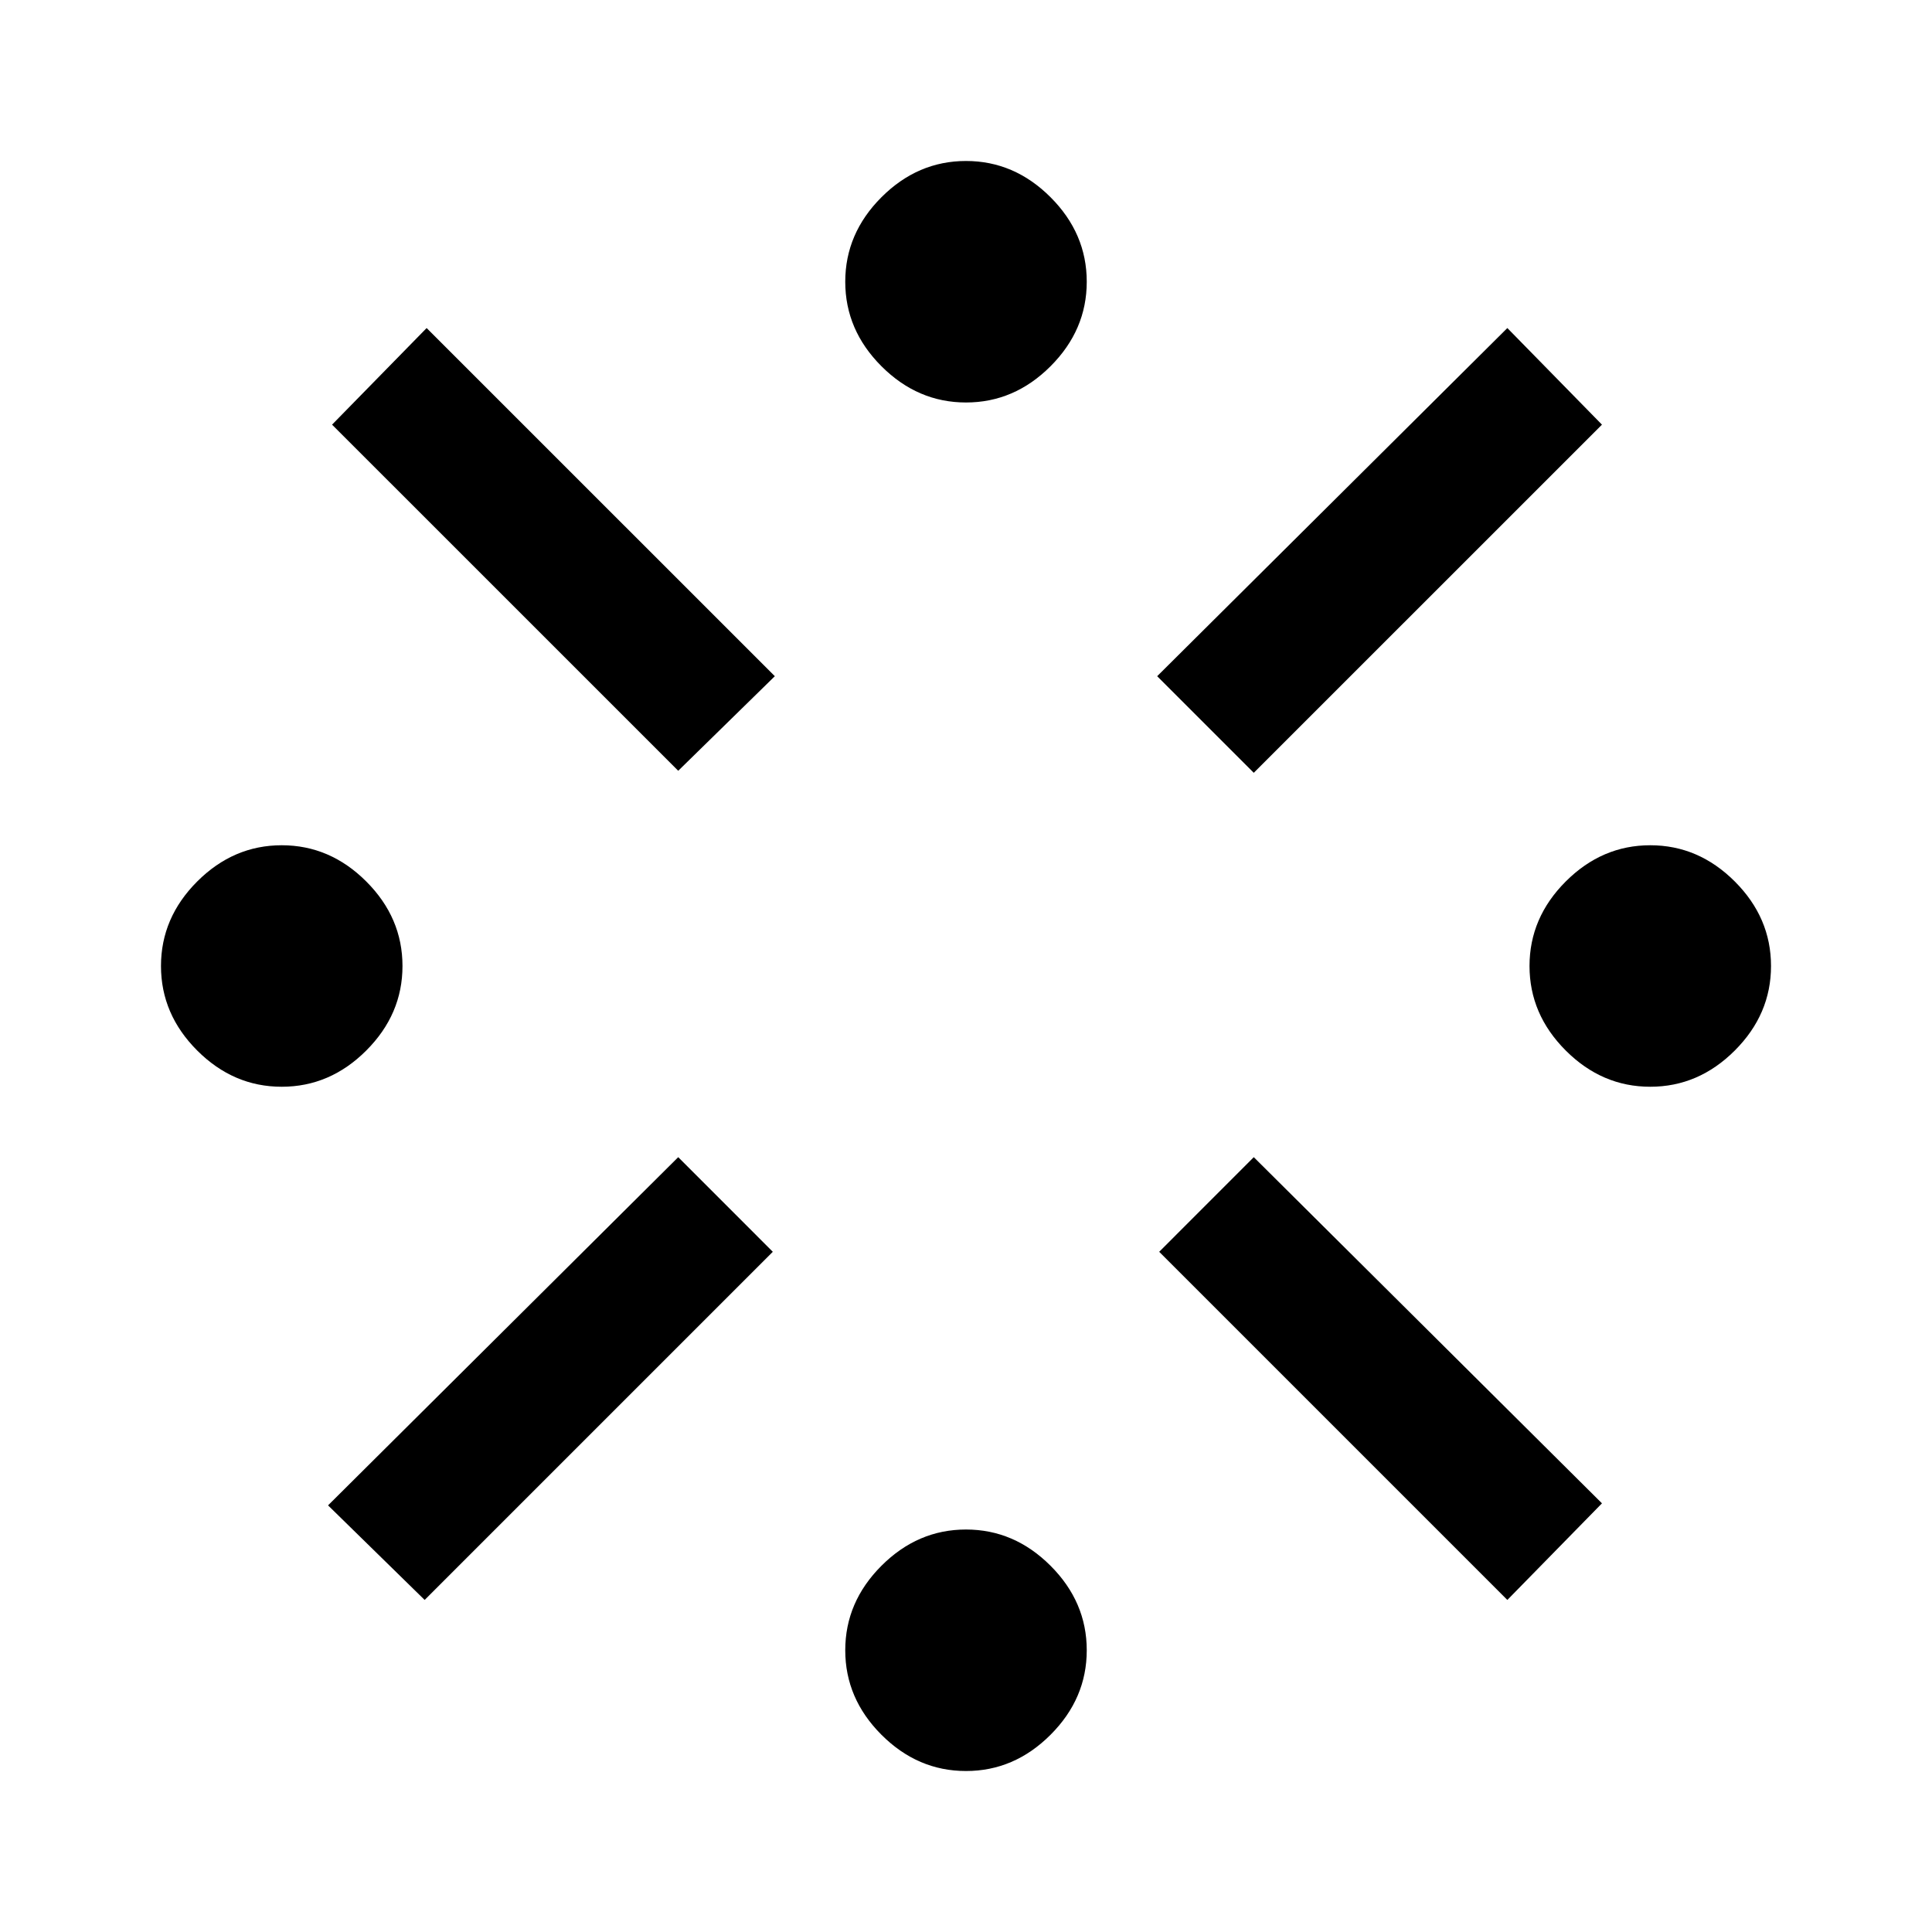 <svg xmlns="http://www.w3.org/2000/svg" height="40" width="40"><path d="M34.167 22.5Q33.167 22.5 32.417 21.75Q31.667 21 31.667 20Q31.667 19 32.417 18.25Q33.167 17.5 34.167 17.5Q35.167 17.5 35.917 18.25Q36.667 19 36.667 20Q36.667 21 35.917 21.75Q35.167 22.5 34.167 22.5ZM5.833 22.5Q4.833 22.5 4.083 21.75Q3.333 21 3.333 20Q3.333 19 4.083 18.25Q4.833 17.5 5.833 17.5Q6.833 17.5 7.583 18.25Q8.333 19 8.333 20Q8.333 21 7.583 21.75Q6.833 22.5 5.833 22.5ZM20 36.667Q19 36.667 18.25 35.917Q17.5 35.167 17.5 34.167Q17.5 33.167 18.25 32.417Q19 31.667 20 31.667Q21 31.667 21.75 32.417Q22.5 33.167 22.5 34.167Q22.5 35.167 21.75 35.917Q21 36.667 20 36.667ZM25.958 16 23.958 14 31.208 6.792 33.167 8.792ZM14.042 15.958 6.875 8.792 8.833 6.792 16.042 14ZM31.208 33.125 24 25.917 25.958 23.958 33.167 31.125ZM8.792 33.125 6.792 31.167 14.042 23.958 16 25.917ZM20 8.333Q19 8.333 18.25 7.583Q17.5 6.833 17.5 5.833Q17.5 4.833 18.25 4.083Q19 3.333 20 3.333Q21 3.333 21.75 4.083Q22.5 4.833 22.5 5.833Q22.5 6.833 21.75 7.583Q21 8.333 20 8.333Z"/></svg>